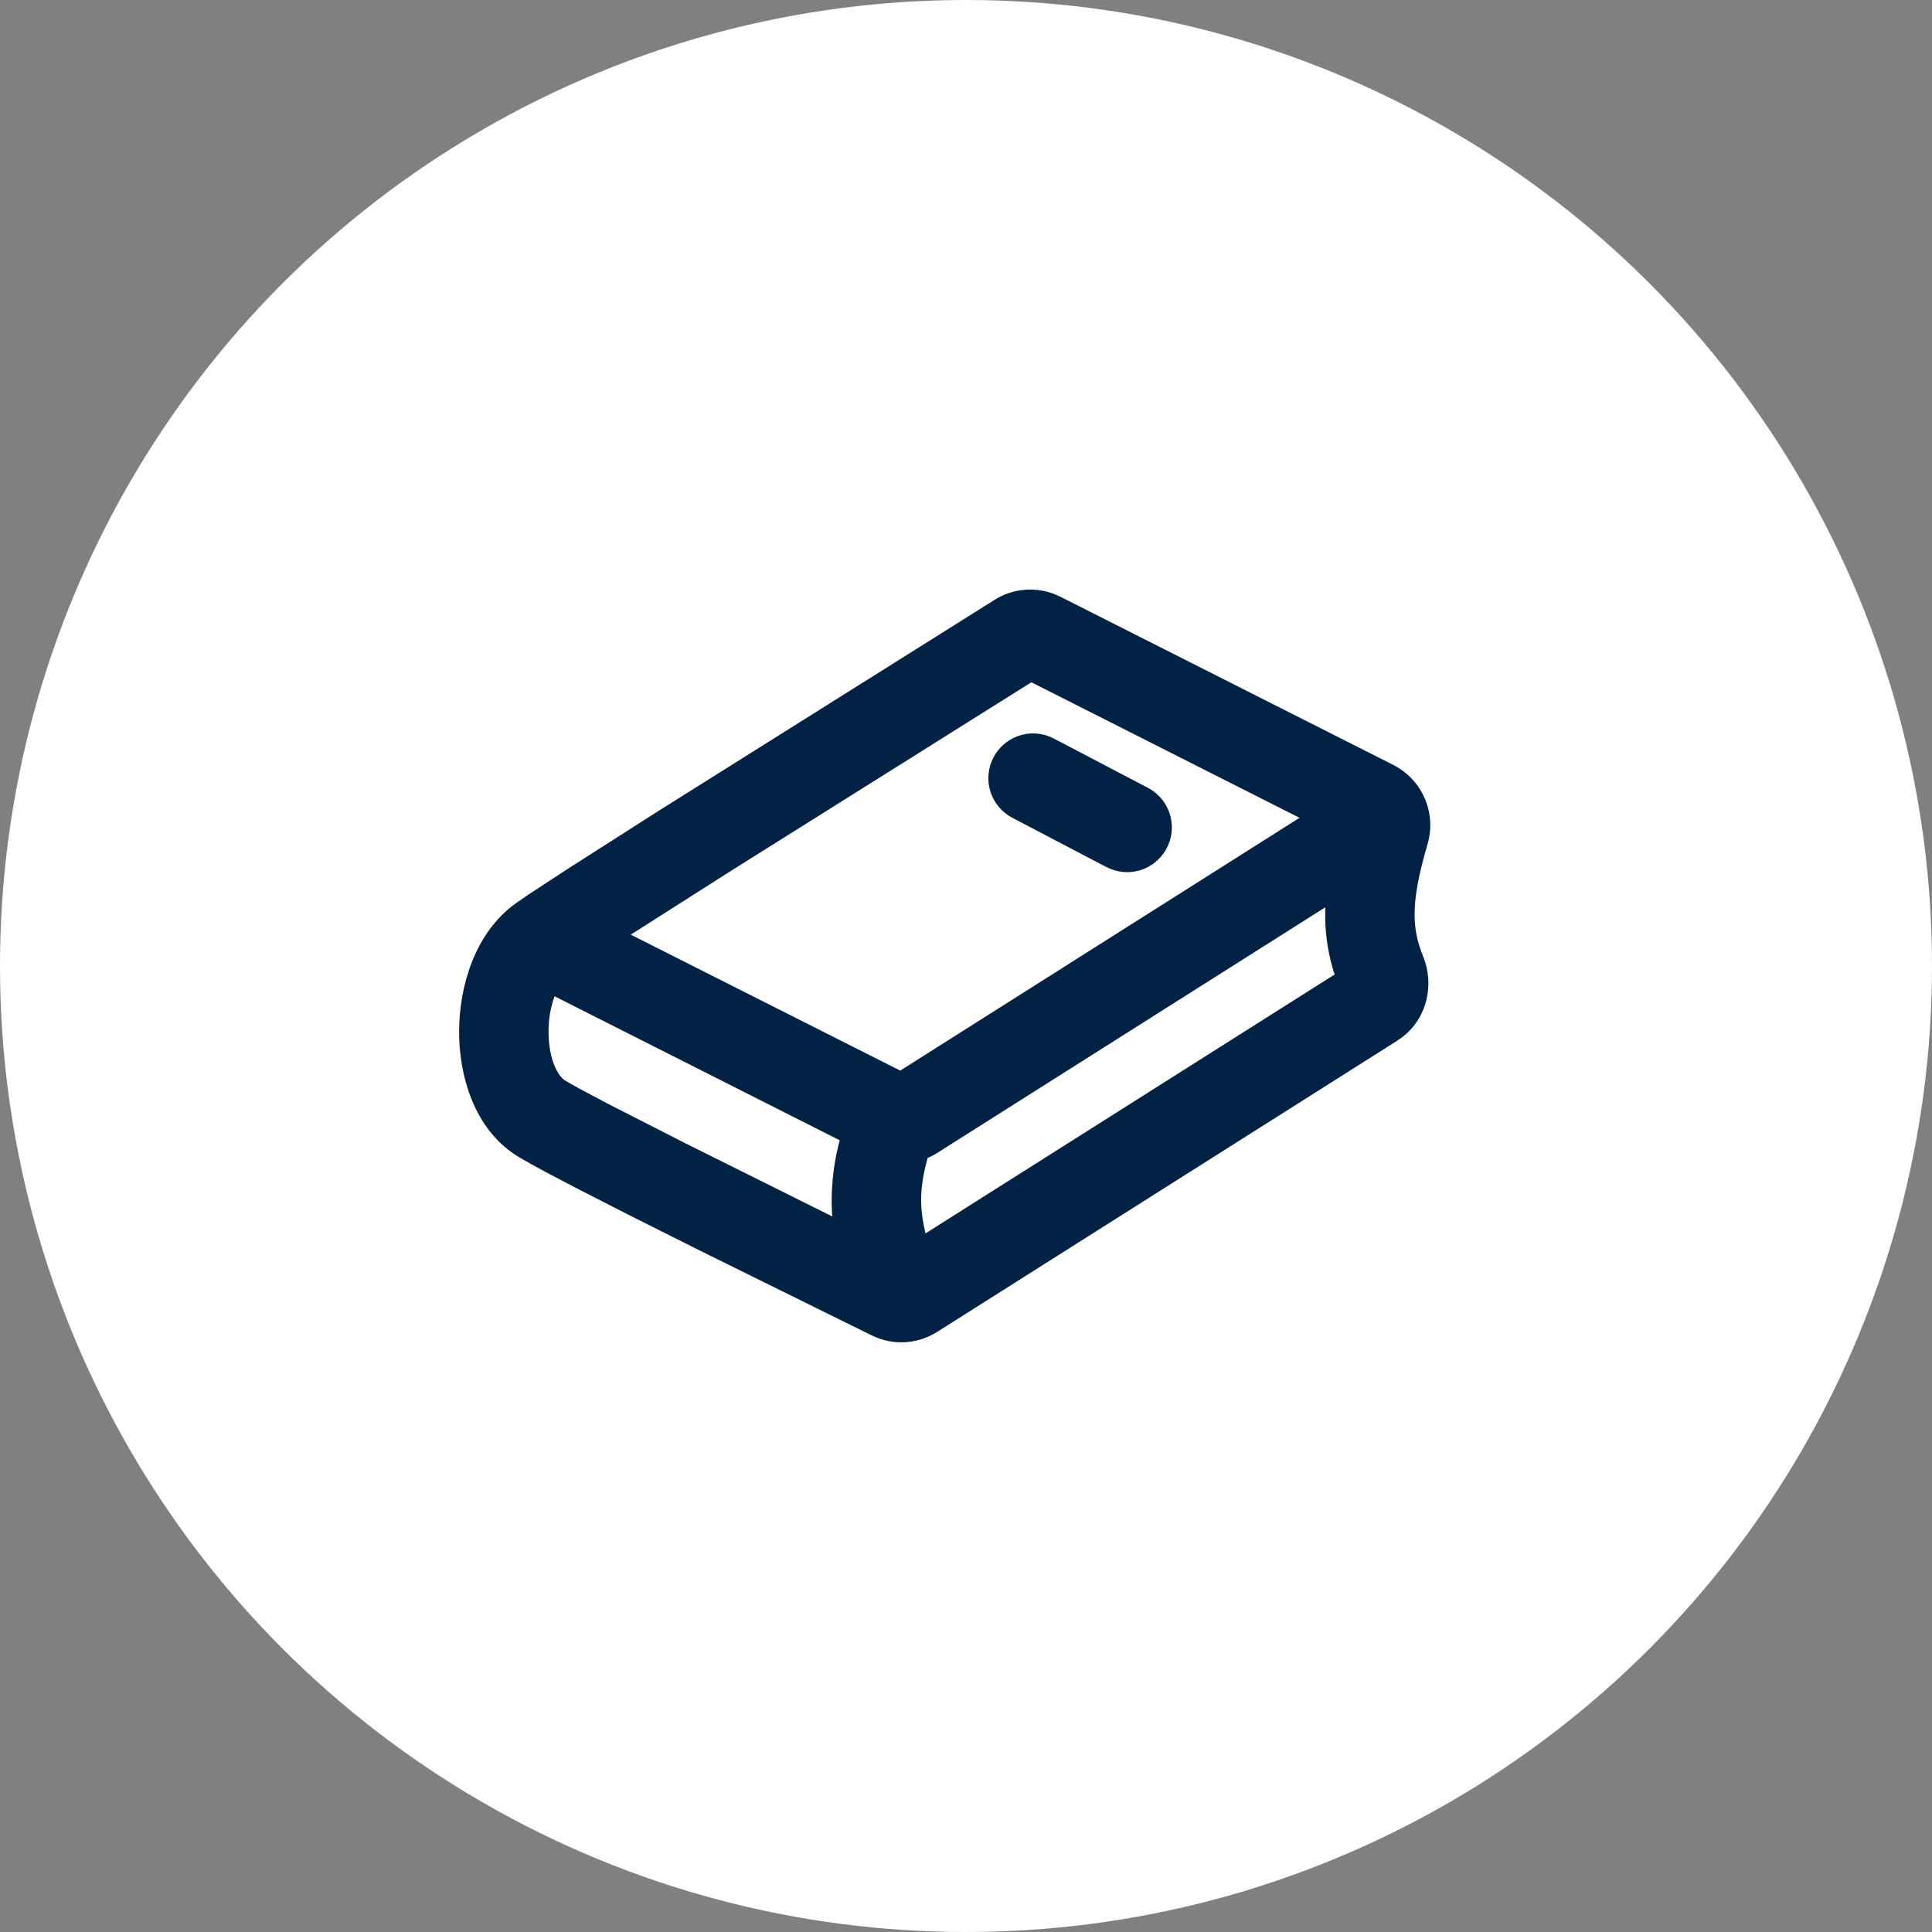 <svg width="90" height="90" viewBox="0 0 90 90" fill="none" xmlns="http://www.w3.org/2000/svg">
<rect x="0" y="0" width="90" height="90" fill="#808080" stroke="none"/>
<circle cx="45" cy="45" r="45" fill="white"/>
<g clip-path="url(#clip0_219_6)">
<path d="M46.337 27.938C47.175 27.417 48.2 27.325 49.104 27.669L49.4 27.8L64.908 35.635C65.564 35.969 66.081 36.521 66.372 37.197C66.662 37.872 66.707 38.628 66.498 39.333C65.685 42.106 65.775 43.271 66.306 44.585C66.806 45.825 66.514 47.381 65.348 48.296L65.083 48.483L43.658 62.044C42.76 62.612 41.617 62.7 40.623 62.215L32.623 58.267L29.281 56.59L26.906 55.377L25.456 54.617L24.706 54.208L24.162 53.896C22.037 52.615 21.375 50.01 21.387 48.021C21.396 45.998 22.091 43.471 24.023 42.083L24.648 41.652L26.435 40.483L30.696 37.763L46.337 27.94V27.938ZM61.735 42.267L43.666 53.704C43.521 53.798 43.367 53.877 43.21 53.944C42.981 54.794 42.902 55.404 42.91 55.971C42.914 56.31 42.952 56.654 43.025 57.048L43.112 57.458L62.171 45.396C61.898 44.557 61.751 43.684 61.733 42.802L61.735 42.267ZM25.833 46.413C25.645 46.934 25.551 47.484 25.554 48.038C25.548 49.438 26.048 50.169 26.314 50.329L26.956 50.694L28.26 51.388L31.948 53.269L38.771 56.667C38.754 56.457 38.744 56.246 38.742 56.035C38.736 55.051 38.862 54.07 39.117 53.119L25.833 46.41V46.413ZM60.535 38.096L48.046 31.783L33.962 40.625L29.383 43.54L41.937 49.873L60.535 38.098V38.096ZM46.279 35.283C46.516 34.831 46.911 34.481 47.389 34.3C47.866 34.12 48.394 34.121 48.871 34.304L49.092 34.404L53.467 36.696C53.94 36.941 54.3 37.359 54.475 37.862C54.65 38.366 54.625 38.917 54.405 39.402C54.186 39.888 53.789 40.271 53.296 40.473C52.803 40.675 52.251 40.68 51.754 40.487L51.533 40.388L47.158 38.096C46.916 37.969 46.701 37.795 46.525 37.586C46.35 37.375 46.218 37.133 46.136 36.872C46.054 36.611 46.025 36.336 46.05 36.063C46.074 35.791 46.152 35.526 46.279 35.283Z" fill="#012245"/>
</g>
<defs>
<clipPath id="clip0_219_6">
<rect width="50" height="50" fill="white" transform="translate(20 20)"/>
</clipPath>
</defs>
</svg>
